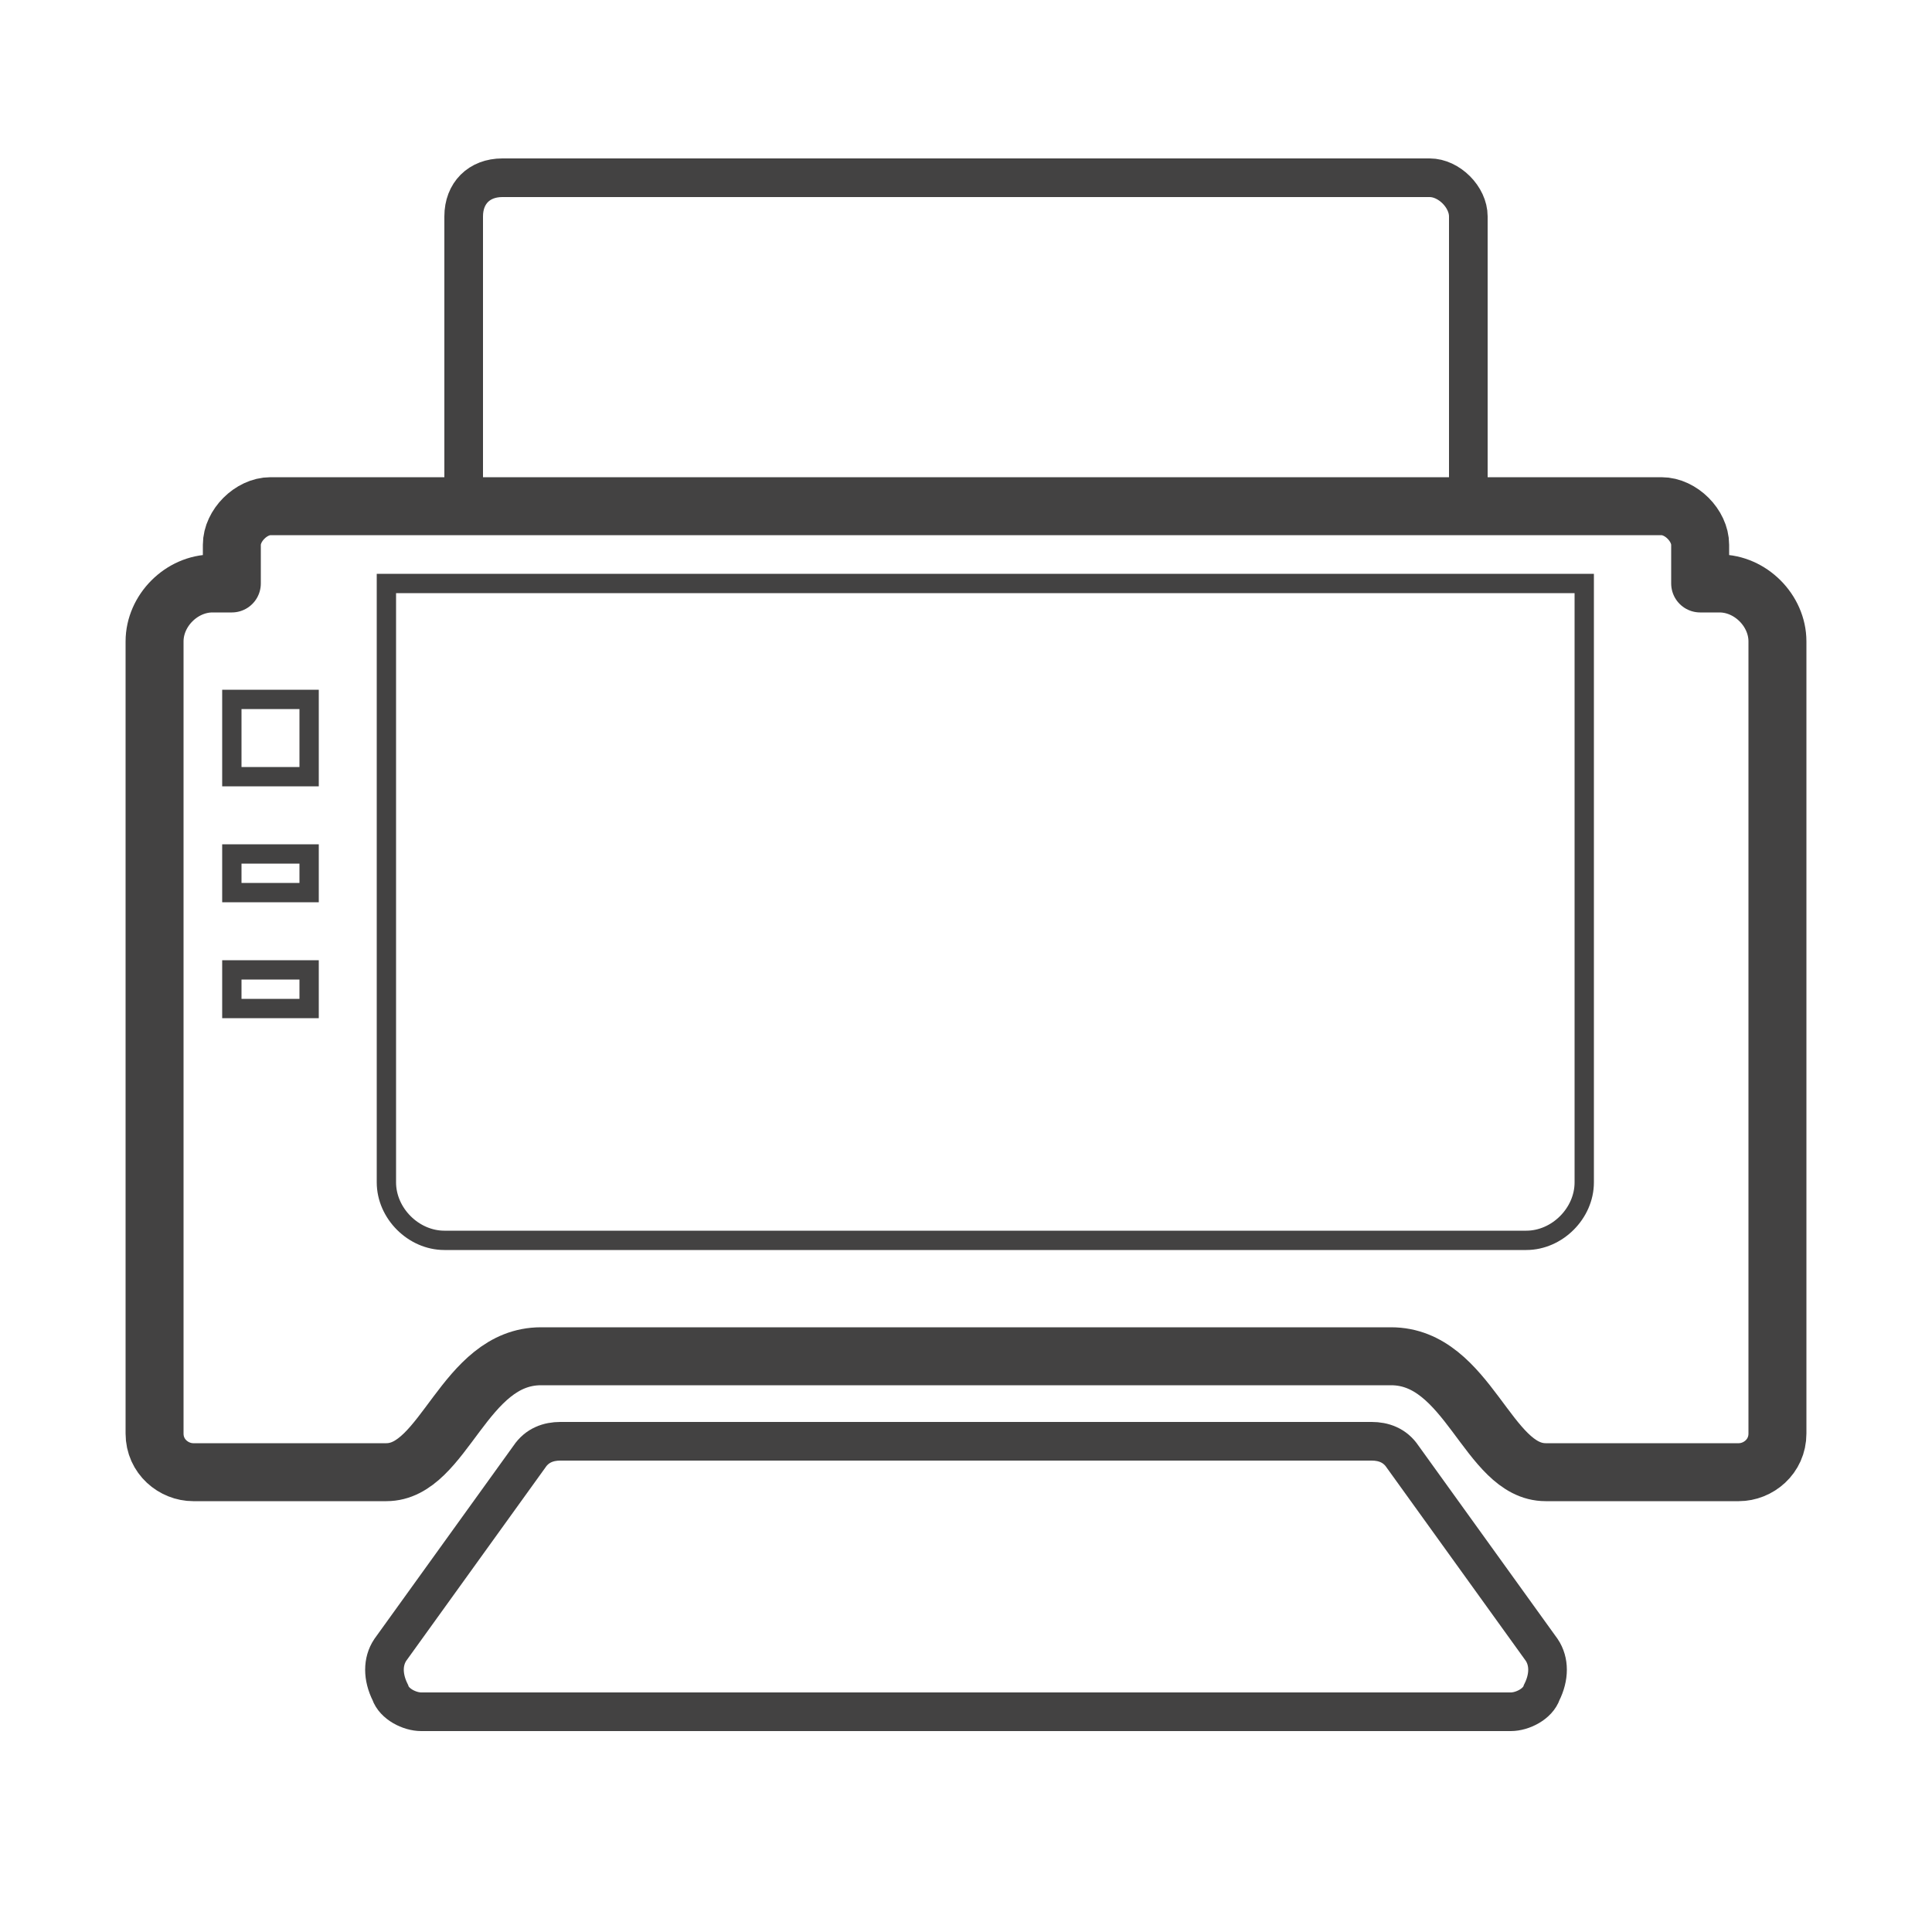 <?xml version="1.0" encoding="UTF-8"?>
<!DOCTYPE svg PUBLIC "-//W3C//DTD SVG 1.1//EN" "http://www.w3.org/Graphics/SVG/1.1/DTD/svg11.dtd">
<!-- Creator: CorelDRAW X6 -->
<svg xmlns="http://www.w3.org/2000/svg" xml:space="preserve" width="100%" height="100%" version="1.1" style="shape-rendering:geometricPrecision; text-rendering:geometricPrecision; image-rendering:optimizeQuality; fill-rule:evenodd; clip-rule:evenodd"
viewBox="0 0 500 500"
 xmlns:xlink="http://www.w3.org/1999/xlink">
 <defs>
  <style type="text/css">
   <![CDATA[
    .str1 {stroke:#434242;stroke-width:5}
    .str2 {stroke:#434242;stroke-width:10}
    .str0 {stroke:#434242;stroke-width:15;stroke-linejoin:round}
    .fil0 {fill:none}
   ]]>
  </style>
 </defs>
 <g id="Layer_x0020_1">
  <path class="fil0 str0" d="M55 151l5 0 0 -10c0,-5 5,-10 10,-10l360 0c5,0 10,5 10,10l0 10 5 0c8,0 15,7 15,15l0 205c0,6 -5,10 -10,10l-50 0c-15,0 -20,-30 -40,-30l-220 0c-20,0 -25,30 -40,30l-50 0c-5,0 -10,-4 -10,-10l0 -205c0,-8 7,-15 15,-15z"/>
  <path class="fil0 str1" d="M100 151l310 0 0 155c0,8 -7,15 -15,15l-280 0c-8,0 -15,-7 -15,-15l0 -155zm-40 30l20 0 0 20 -20 0 0 -20zm0 40l20 0 0 10 -20 0 0 -10zm0 30l20 0 0 10 -20 0 0 -10z"/>
  <path class="fil0 str2" d="M380 131l0 -75c0,-5 -5,-10 -10,-10l-240 0c-6,0 -10,4 -10,10l0 75 260 0z"/>
  <path class="fil0 str2" d="M355 373l-210 0c-3,0 -6,1 -8,4l-36 50c-2,3 -2,7 0,11 1,3 5,5 8,5l282 0c3,0 7,-2 8,-5 2,-4 2,-8 0,-11l-36 -50c-2,-3 -5,-4 -8,-4z"/>
 </g>
</svg>
